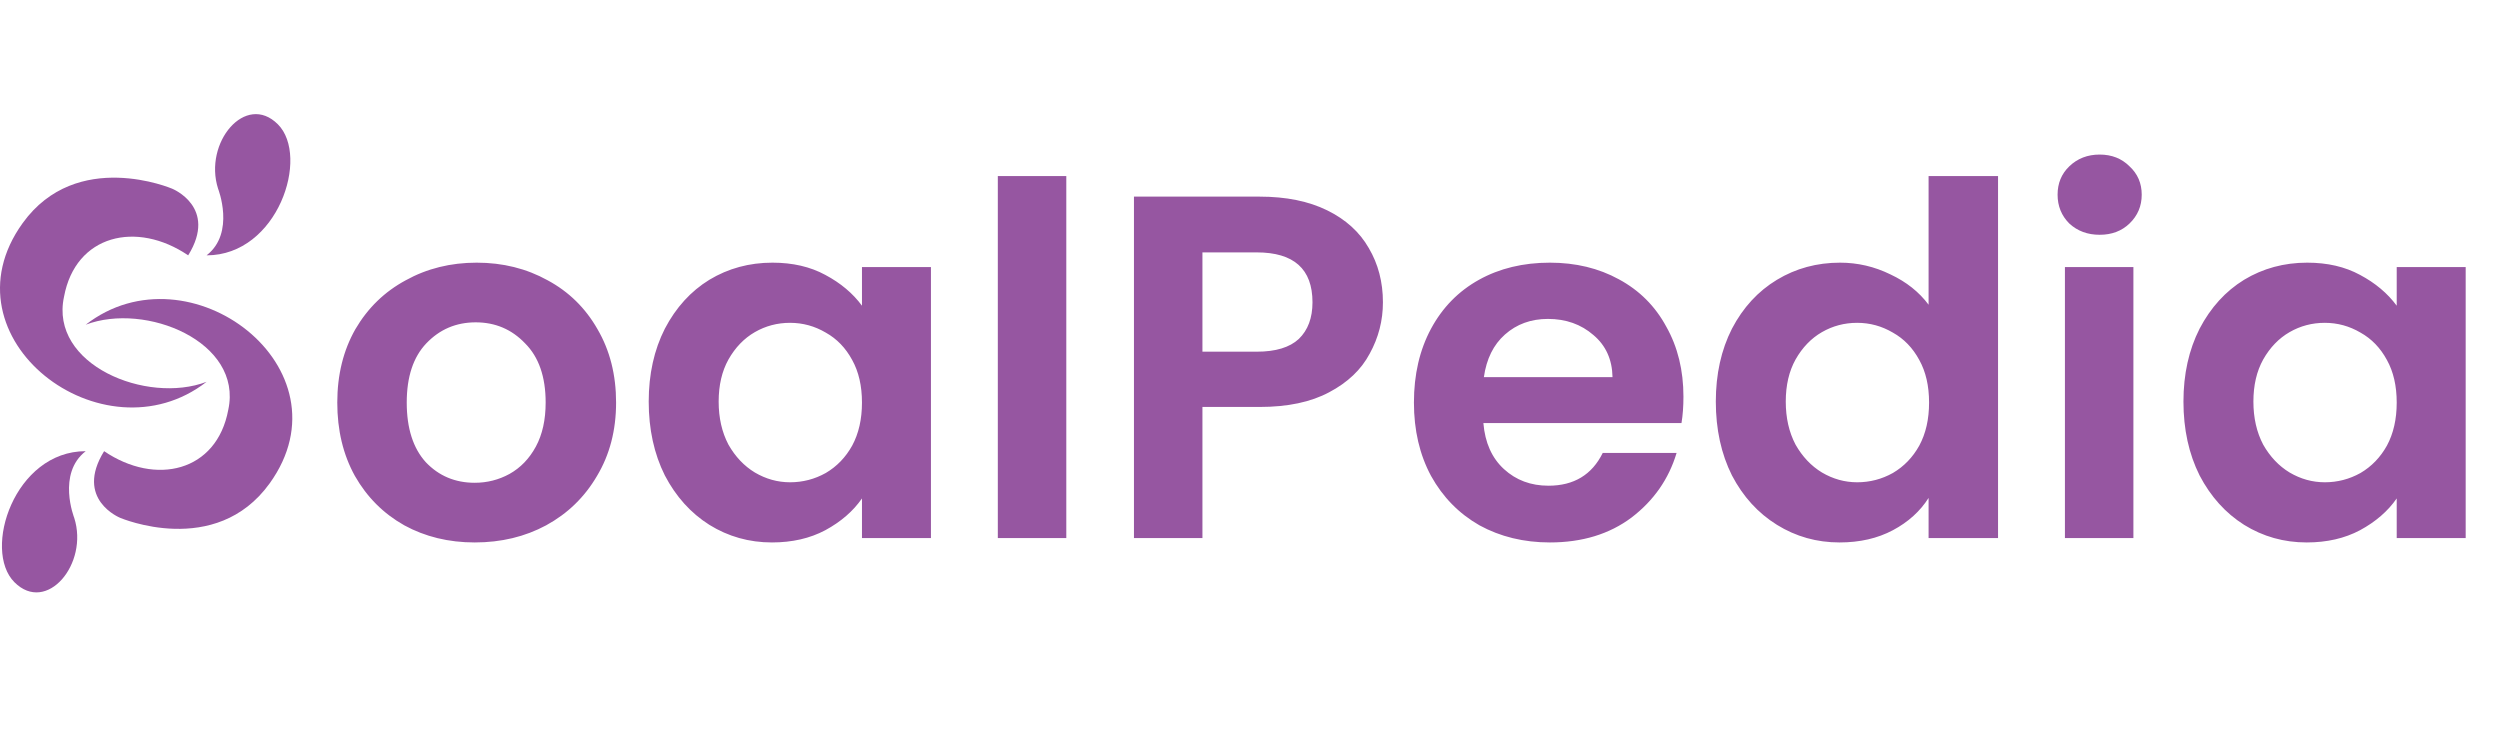 <svg width="460" height="135" viewBox="0 0 460 135" fill="none" xmlns="http://www.w3.org/2000/svg">
<path d="M87.35 99.81C82.55 99.81 78.23 98.76 74.39 96.66C70.55 94.5 67.52 91.47 65.3 87.57C63.14 83.67 62.06 79.17 62.06 74.07C62.06 68.97 63.17 64.47 65.39 60.57C67.67 56.67 70.76 53.67 74.66 51.57C78.56 49.41 82.91 48.33 87.71 48.33C92.51 48.33 96.86 49.41 100.76 51.57C104.66 53.67 107.72 56.67 109.94 60.57C112.22 64.47 113.36 68.97 113.36 74.07C113.36 79.17 112.19 83.67 109.85 87.57C107.57 91.47 104.45 94.5 100.49 96.66C96.59 98.76 92.21 99.81 87.35 99.81ZM87.35 88.83C89.63 88.83 91.76 88.29 93.74 87.21C95.78 86.07 97.4 84.39 98.6 82.17C99.8 79.95 100.4 77.25 100.4 74.07C100.4 69.33 99.14 65.7 96.62 63.18C94.16 60.6 91.13 59.31 87.53 59.31C83.93 59.31 80.9 60.6 78.44 63.18C76.04 65.7 74.84 69.33 74.84 74.07C74.84 78.81 76.01 82.47 78.35 85.05C80.75 87.57 83.75 88.83 87.35 88.83ZM119.363 73.89C119.363 68.85 120.353 64.38 122.333 60.48C124.373 56.58 127.103 53.58 130.523 51.48C134.003 49.38 137.873 48.33 142.133 48.33C145.853 48.33 149.093 49.08 151.853 50.58C154.673 52.08 156.923 53.97 158.603 56.25V49.14H171.293V99H158.603V91.71C156.983 94.05 154.733 96 151.853 97.56C149.033 99.06 145.763 99.81 142.043 99.81C137.843 99.81 134.003 98.73 130.523 96.57C127.103 94.41 124.373 91.38 122.333 87.48C120.353 83.52 119.363 78.99 119.363 73.89ZM158.603 74.07C158.603 71.01 158.003 68.4 156.803 66.24C155.603 64.02 153.983 62.34 151.943 61.2C149.903 60 147.713 59.4 145.373 59.4C143.033 59.4 140.873 59.97 138.893 61.11C136.913 62.25 135.293 63.93 134.033 66.15C132.833 68.31 132.233 70.89 132.233 73.89C132.233 76.89 132.833 79.53 134.033 81.81C135.293 84.03 136.913 85.74 138.893 86.94C140.933 88.14 143.093 88.74 145.373 88.74C147.713 88.74 149.903 88.17 151.943 87.03C153.983 85.83 155.603 84.15 156.803 81.99C158.003 79.77 158.603 77.13 158.603 74.07ZM196.199 32.4V99H183.599V32.4H196.199ZM254.458 55.62C254.458 58.98 253.648 62.13 252.027 65.07C250.468 68.01 247.978 70.38 244.558 72.18C241.198 73.98 236.938 74.88 231.778 74.88H221.248V99H208.648V36.18H231.778C236.638 36.18 240.778 37.02 244.198 38.7C247.618 40.38 250.168 42.69 251.848 45.63C253.588 48.57 254.458 51.9 254.458 55.62ZM231.238 64.71C234.718 64.71 237.298 63.93 238.978 62.37C240.658 60.75 241.498 58.5 241.498 55.62C241.498 49.5 238.078 46.44 231.238 46.44H221.248V64.71H231.238ZM309.753 72.99C309.753 74.79 309.633 76.41 309.393 77.85H272.943C273.243 81.45 274.503 84.27 276.723 86.31C278.943 88.35 281.673 89.37 284.913 89.37C289.593 89.37 292.923 87.36 294.903 83.34H308.493C307.053 88.14 304.293 92.1 300.213 95.22C296.133 98.28 291.123 99.81 285.183 99.81C280.383 99.81 276.063 98.76 272.223 96.66C268.443 94.5 265.473 91.47 263.313 87.57C261.213 83.67 260.163 79.17 260.163 74.07C260.163 68.91 261.213 64.38 263.313 60.48C265.413 56.58 268.353 53.58 272.133 51.48C275.913 49.38 280.263 48.33 285.183 48.33C289.923 48.33 294.153 49.35 297.873 51.39C301.653 53.43 304.563 56.34 306.603 60.12C308.703 63.84 309.753 68.13 309.753 72.99ZM296.703 69.39C296.643 66.15 295.473 63.57 293.193 61.65C290.913 59.67 288.123 58.68 284.823 58.68C281.703 58.68 279.063 59.64 276.903 61.56C274.803 63.42 273.513 66.03 273.033 69.39H296.703ZM315.71 73.89C315.71 68.85 316.7 64.38 318.68 60.48C320.72 56.58 323.48 53.58 326.96 51.48C330.44 49.38 334.31 48.33 338.57 48.33C341.81 48.33 344.9 49.05 347.84 50.49C350.78 51.87 353.12 53.73 354.86 56.07V32.4H367.64V99H354.86V91.62C353.3 94.08 351.11 96.06 348.29 97.56C345.47 99.06 342.2 99.81 338.48 99.81C334.28 99.81 330.44 98.73 326.96 96.57C323.48 94.41 320.72 91.38 318.68 87.48C316.7 83.52 315.71 78.99 315.71 73.89ZM354.95 74.07C354.95 71.01 354.35 68.4 353.15 66.24C351.95 64.02 350.33 62.34 348.29 61.2C346.25 60 344.06 59.4 341.72 59.4C339.38 59.4 337.22 59.97 335.24 61.11C333.26 62.25 331.64 63.93 330.38 66.15C329.18 68.31 328.58 70.89 328.58 73.89C328.58 76.89 329.18 79.53 330.38 81.81C331.64 84.03 333.26 85.74 335.24 86.94C337.28 88.14 339.44 88.74 341.72 88.74C344.06 88.74 346.25 88.17 348.29 87.03C350.33 85.83 351.95 84.15 353.15 81.99C354.35 79.77 354.95 77.13 354.95 74.07ZM386.336 43.2C384.116 43.2 382.256 42.51 380.756 41.13C379.316 39.69 378.596 37.92 378.596 35.82C378.596 33.72 379.316 31.98 380.756 30.6C382.256 29.16 384.116 28.44 386.336 28.44C388.556 28.44 390.386 29.16 391.826 30.6C393.326 31.98 394.076 33.72 394.076 35.82C394.076 37.92 393.326 39.69 391.826 41.13C390.386 42.51 388.556 43.2 386.336 43.2ZM392.546 49.14V99H379.946V49.14H392.546ZM401.755 73.89C401.755 68.85 402.745 64.38 404.725 60.48C406.765 56.58 409.495 53.58 412.915 51.48C416.395 49.38 420.265 48.33 424.525 48.33C428.245 48.33 431.485 49.08 434.245 50.58C437.065 52.08 439.315 53.97 440.995 56.25V49.14H453.685V99H440.995V91.71C439.375 94.05 437.125 96 434.245 97.56C431.425 99.06 428.155 99.81 424.435 99.81C420.235 99.81 416.395 98.73 412.915 96.57C409.495 94.41 406.765 91.38 404.725 87.48C402.745 83.52 401.755 78.99 401.755 73.89ZM440.995 74.07C440.995 71.01 440.395 68.4 439.195 66.24C437.995 64.02 436.375 62.34 434.335 61.2C432.295 60 430.105 59.4 427.765 59.4C425.425 59.4 423.265 59.97 421.285 61.11C419.305 62.25 417.685 63.93 416.425 66.15C415.225 68.31 414.625 70.89 414.625 73.89C414.625 76.89 415.225 79.53 416.425 81.81C417.685 84.03 419.305 85.74 421.285 86.94C423.325 88.14 425.485 88.74 427.765 88.74C430.105 88.74 432.295 88.17 434.335 87.03C436.375 85.83 437.995 84.15 439.195 81.99C440.395 79.77 440.995 77.13 440.995 74.07Z" fill="#9656A1"/>
<path d="M51.126 22.869C57.049 28.792 51.126 46.984 38.011 46.984C43.338 42.86 40.126 34.715 40.126 34.715C37.419 26.253 45.203 16.946 51.126 22.869Z" fill="#9656A1"/>
<path d="M31.665 34.715C31.665 34.715 40.126 38.099 34.626 46.984C25.149 40.553 13.896 43.176 11.78 54.599C9.073 67.122 27.011 74.445 38.011 70.253C18.972 85.06 -11.066 62.214 4.165 41.061C14.13 27.221 31.665 34.715 31.665 34.715Z" fill="#9656A1"/>
<path d="M2.657 107.131C-3.266 101.208 2.657 83.016 15.772 83.016C10.445 87.14 13.657 95.285 13.657 95.285C16.363 103.747 8.58 113.054 2.657 107.131Z" fill="#9656A1"/>
<path d="M22.118 95.285C22.118 95.285 13.657 91.901 19.157 83.016C28.633 89.447 39.887 86.824 42.002 75.401C44.71 62.878 26.772 55.554 15.772 59.747C34.81 44.94 64.848 67.786 49.618 88.939C39.653 102.779 22.118 95.285 22.118 95.285Z" fill="#9656A1"/>
</svg>

